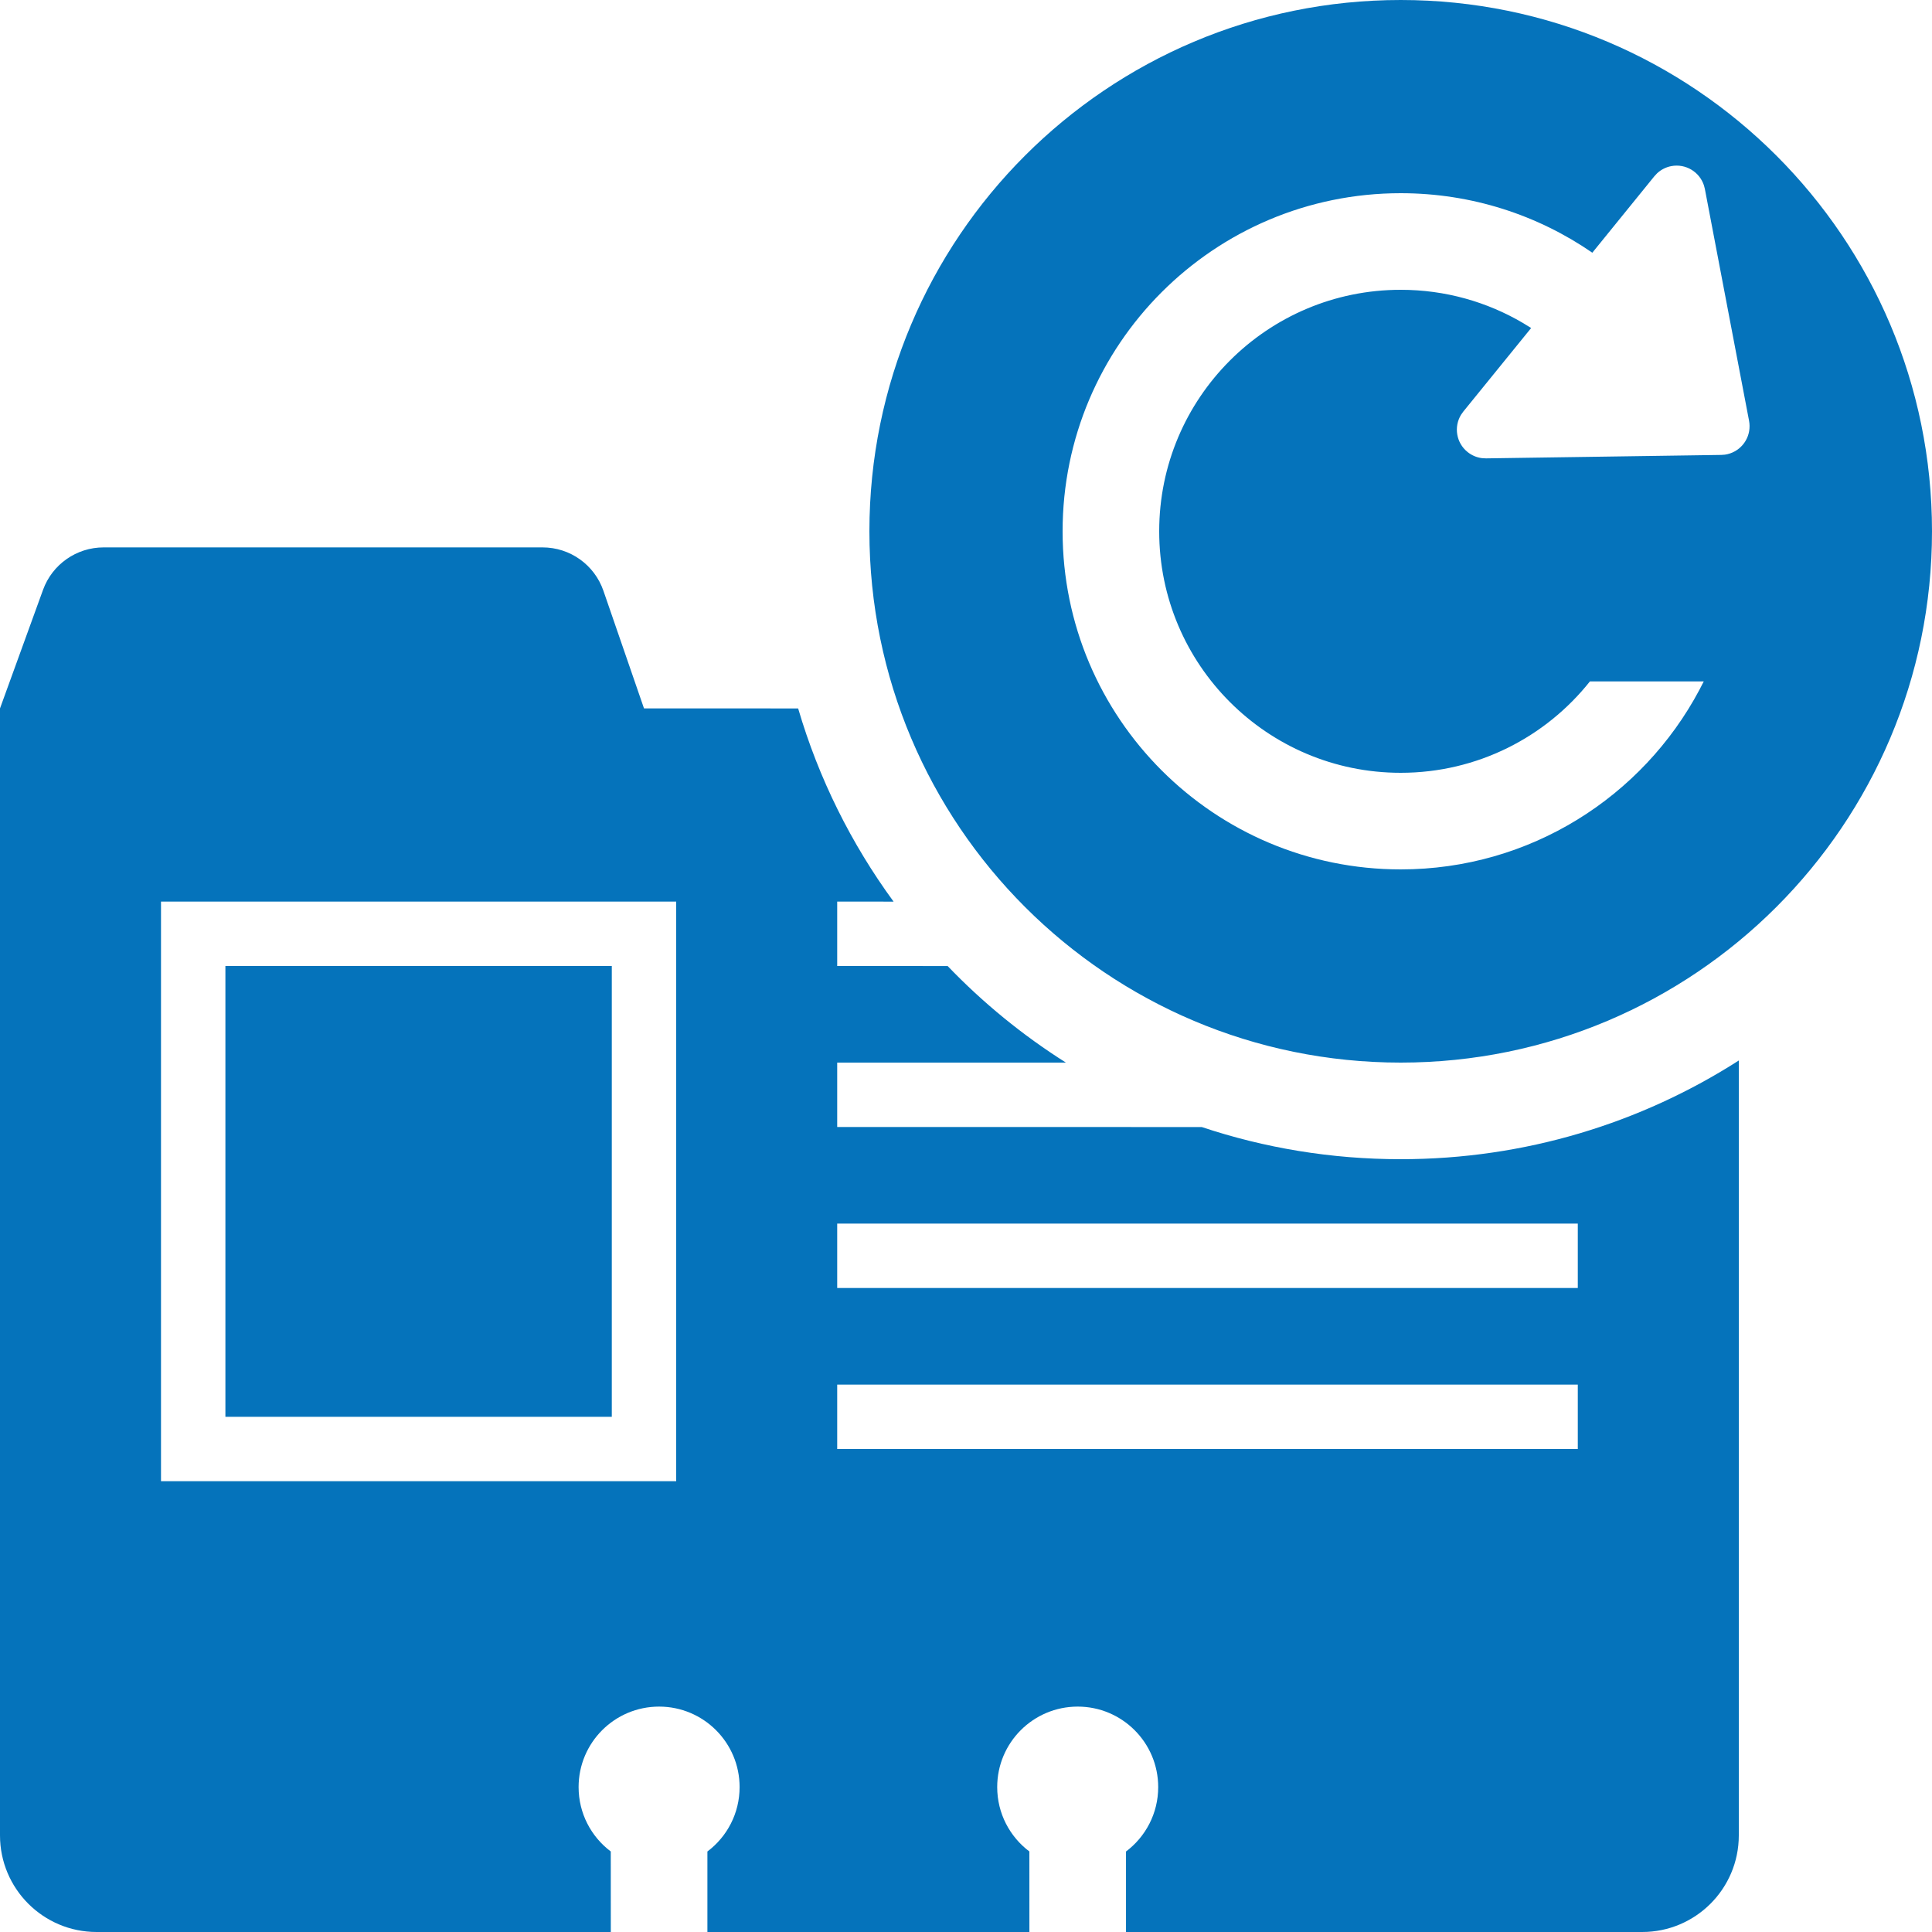 <?xml version="1.0" encoding="UTF-8"?>
<svg width="60px" height="60px" viewBox="0 0 60 60" version="1.1" xmlns="http://www.w3.org/2000/svg" xmlns:xlink="http://www.w3.org/1999/xlink">
    <title>icon-reactivation</title>
    <g id="Page-1" stroke="none" stroke-width="1" fill="none" fill-rule="evenodd">
        <g id="PECOS-2.0-Icons-&amp;-Illus-Overview-v17" transform="translate(-1158, -1900)" fill="#0573BB">
            <g id="Setup-Wizard-Icons" transform="translate(878, 1313)">
                <g id="Large-wizard-icons" transform="translate(16, 35)">
                    <g id="icon-reactivation" transform="translate(264, 552)">
                        <path d="M16.85,17 C17.703,17 18.462,17.541 18.74,18.348 L20,22 L24.787,22.001 C25.427,24.184 26.44,26.208 27.751,28.001 L26,28 L26,30 L29.43,30.001 C30.525,31.143 31.759,32.151 33.103,33 L26,33 L26,35 L37.321,35.001 C39.262,35.649 41.34,36 43.5,36 C47.366,36 50.97,34.875 54.001,32.934 L54,57 C54,58.657 52.657,60 51,60 L34.969,60 L34.969,57.5 C35.576,57.044 35.969,56.318 35.969,55.5 C35.969,54.119 34.849,53 33.469,53 C32.088,53 30.969,54.119 30.969,55.5 C30.969,56.317 31.361,57.043 31.968,57.499 L31.969,60 L21.969,60 L21.969,57.5 C22.576,57.044 22.969,56.318 22.969,55.5 C22.969,54.119 21.849,53 20.469,53 C19.088,53 17.969,54.119 17.969,55.5 C17.969,56.317 18.361,57.043 18.968,57.499 L18.969,60 L3,60 C1.343,60 2.02906125e-16,58.657 0,57 L0,22 L1.337,18.317 C1.624,17.527 2.376,17 3.217,17 L16.85,17 Z M21,28 L5,28 L5,46 L21,46 L21,28 Z M49,43 L26,43 L26,45 L49,45 L49,43 Z M19,30 L19,44 L7,44 L7,30 L19,30 Z M49,38 L26,38 L26,40 L49,40 L49,38 Z M43.5,0 C52.613,0 60,7.387 60,16.5 C60,25.613 52.613,33 43.5,33 C34.387,33 27,25.613 27,16.5 C27,7.387 34.387,0 43.5,0 Z M51.903,5.159 C51.738,5.19 51.586,5.268 51.464,5.381 L51.378,5.473 L49.451,7.848 C47.759,6.682 45.709,6 43.5,6 C37.701,6 33,10.701 33,16.5 C33,22.299 37.701,27 43.5,27 C47.519,27 51.011,24.742 52.776,21.425 L52.912,21.161 L49.377,21.161 C48.003,22.891 45.881,24 43.5,24 C39.358,24 36,20.642 36,16.5 C36,12.358 39.358,9 43.5,9 C44.886,9 46.184,9.376 47.297,10.031 L47.551,10.187 L45.444,12.782 L45.374,12.881 C45.145,13.256 45.223,13.752 45.574,14.036 C45.704,14.141 45.86,14.208 46.024,14.228 L46.148,14.235 L53.456,14.128 L53.568,14.12 C54.007,14.058 54.341,13.679 54.334,13.224 L54.33,13.147 L54.33,13.147 L54.319,13.07 L52.946,5.867 L52.918,5.759 C52.782,5.338 52.35,5.074 51.903,5.159 Z" id="Combined-Shape"></path>
                    </g>
                </g>
            </g>
        </g>
    </g>
</svg>